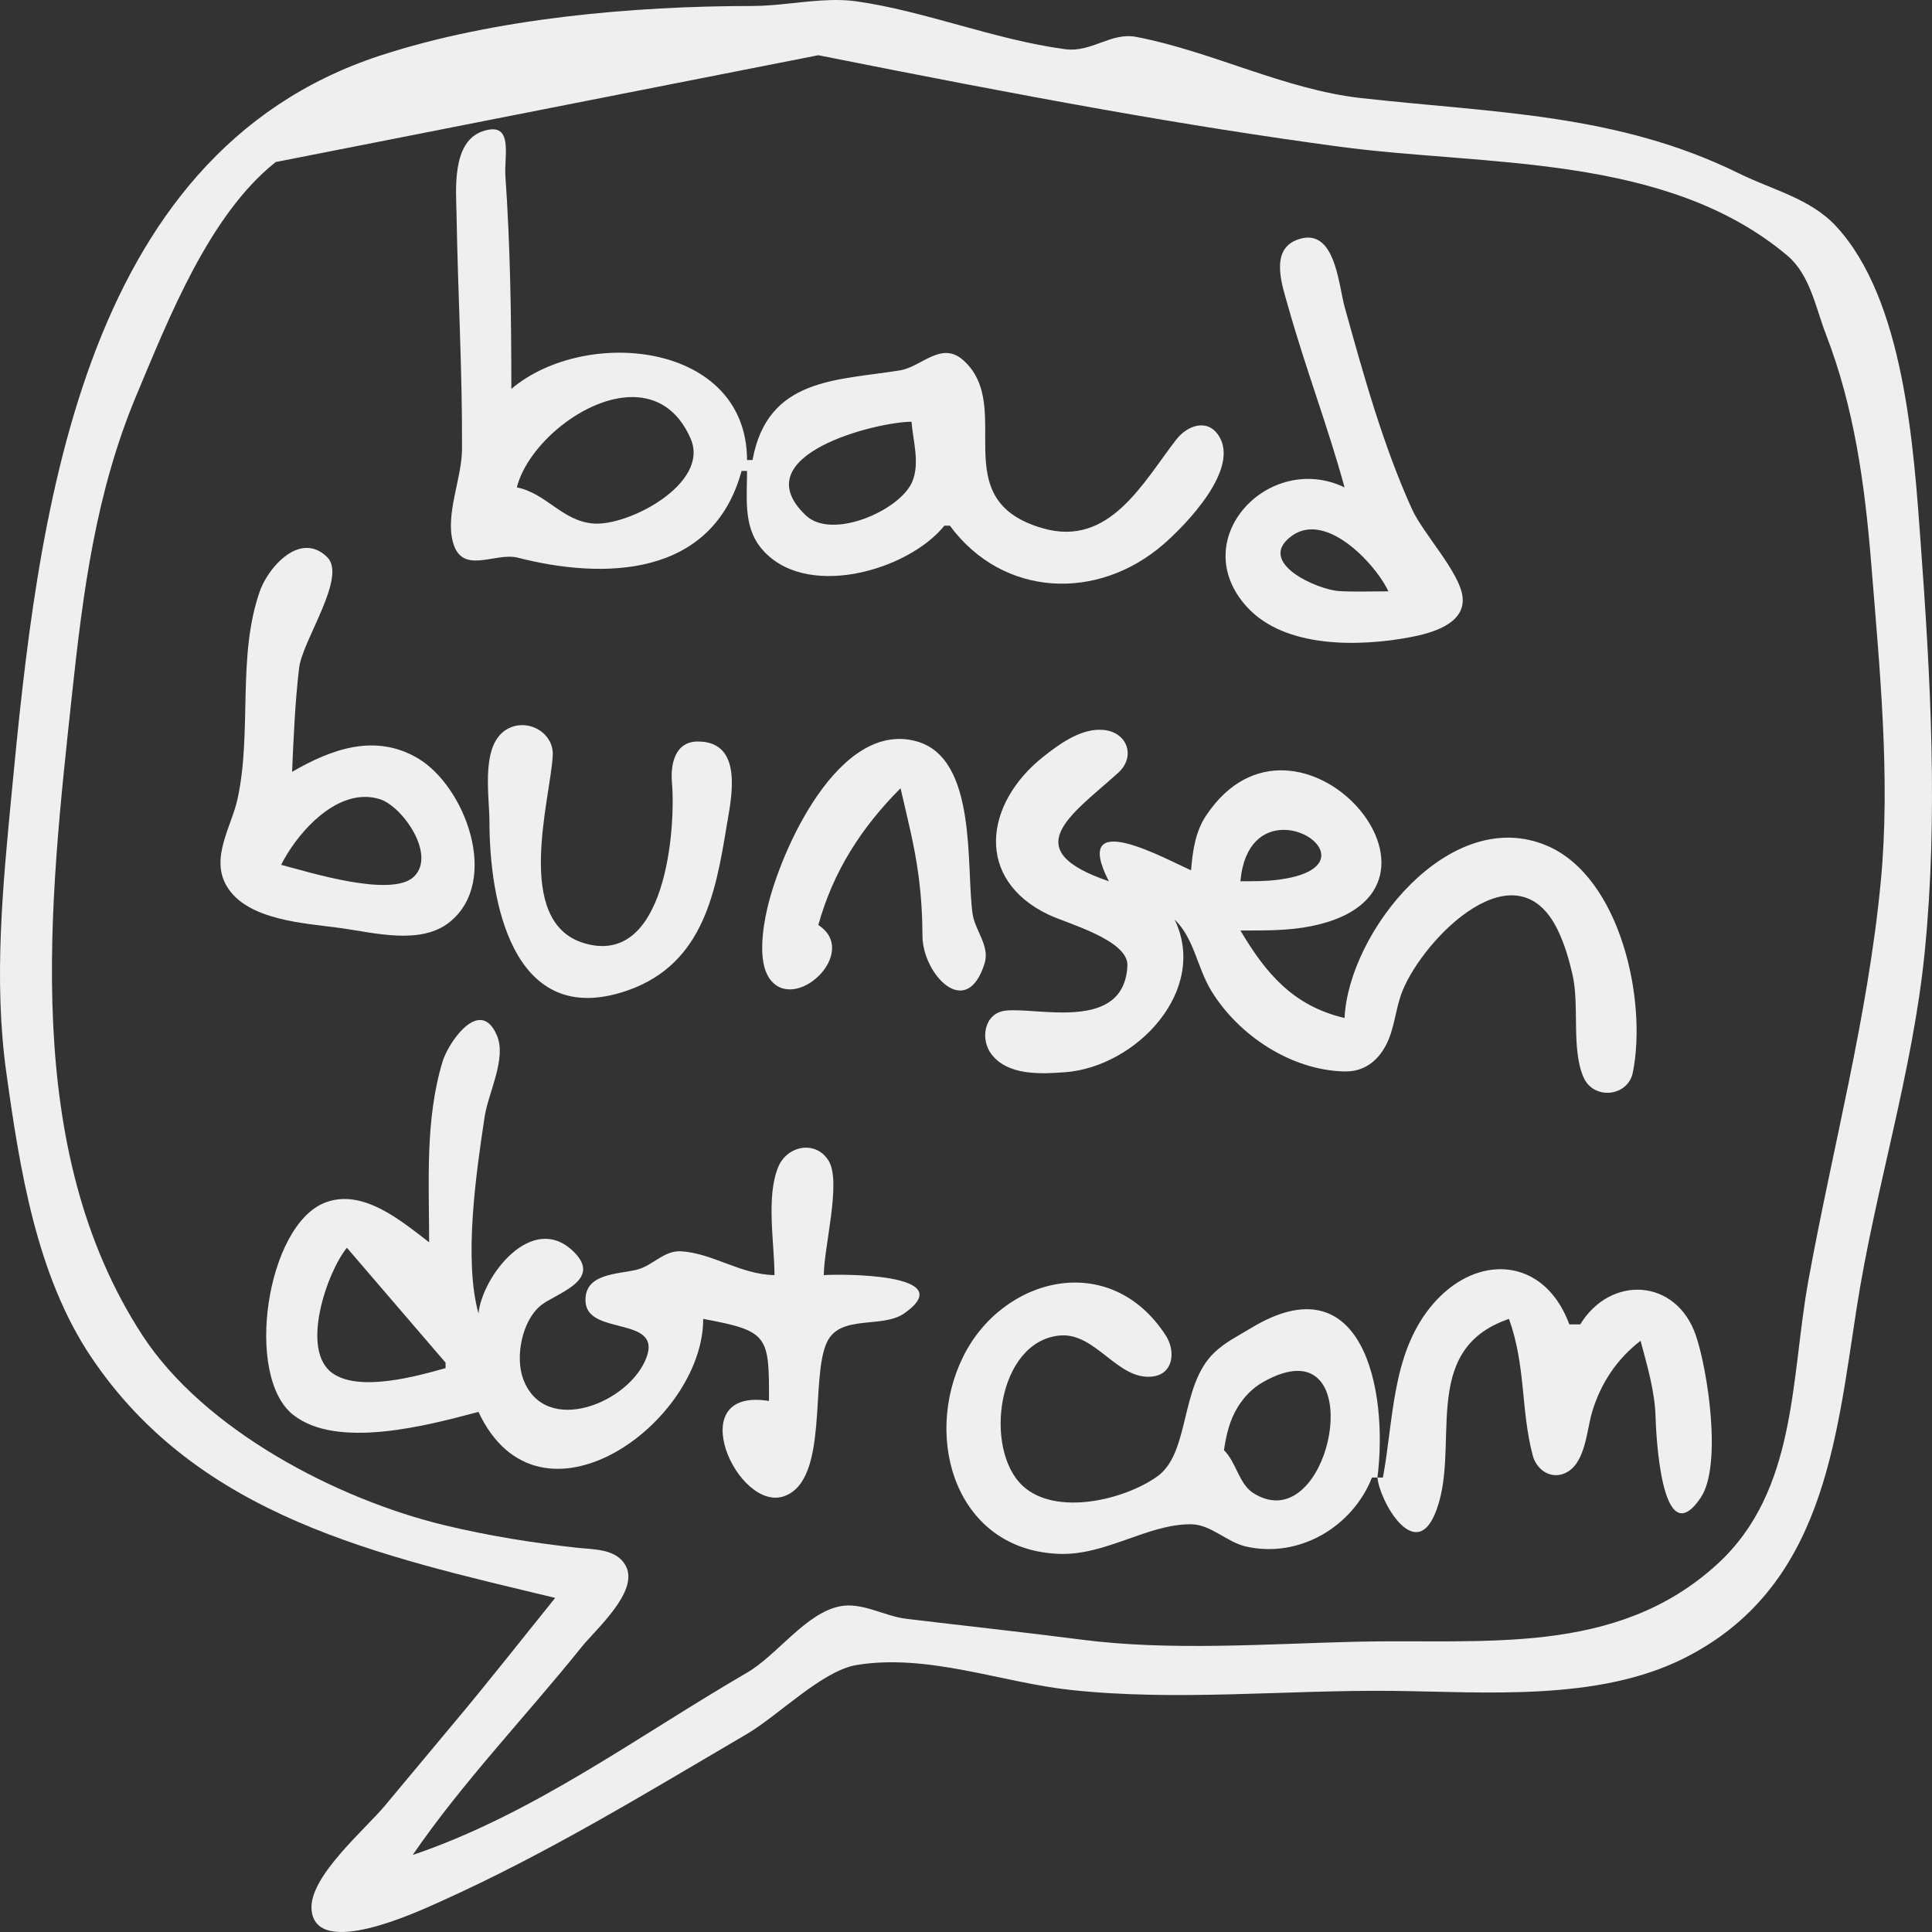 <?xml version="1.0" encoding="UTF-8" standalone="no"?>
<!-- Created with Inkscape (http://www.inkscape.org/) -->

<svg
   width="254mm"
   height="254mm"
   viewBox="0 0 254 254"
   version="1.1"
   id="svg1"
   inkscape:version="1.4 (86a8ad7, 2024-10-11)"
   sodipodi:docname="speechbubble.svg"
   xmlns:inkscape="http://www.inkscape.org/namespaces/inkscape"
   xmlns:sodipodi="http://sodipodi.sourceforge.net/DTD/sodipodi-0.dtd"
   xmlns="http://www.w3.org/2000/svg"
   xmlns:svg="http://www.w3.org/2000/svg"
   xmlns:rdf="http://www.w3.org/1999/02/22-rdf-syntax-ns#"
   xmlns:cc="http://creativecommons.org/ns#"
   xmlns:dc="http://purl.org/dc/elements/1.1/">
  <rect x="0" y="0" width="254" height="254" fill="#333333" stroke="none"/>
  <title
     id="title1">Badbunsen Dot Com Logo!</title>
  <sodipodi:namedview
     id="namedview1"
     pagecolor="#ffffff"
     bordercolor="#000000"
     borderopacity="0.25"
     inkscape:showpageshadow="2"
     inkscape:pageopacity="0.0"
     inkscape:pagecheckerboard="0"
     inkscape:deskcolor="#d1d1d1"
     inkscape:document-units="mm"
     inkscape:zoom="0.50835204"
     inkscape:cx="135.73271"
     inkscape:cy="262.61329"
     inkscape:window-width="1920"
     inkscape:window-height="1009"
     inkscape:window-x="-8"
     inkscape:window-y="-8"
     inkscape:window-maximized="1"
     inkscape:current-layer="layer1" />
  <defs
     id="defs1" />
  <g
     inkscape:label="Layer 1"
     inkscape:groupmode="layer"
     id="layer1">
    <path
       id="path1"
       style="fill:#efefef;stroke:none;stroke-width:2.721"
       d="M 109.229 0.009 C 105.821 0.096 102.244 0.787 98.937 0.787 C 83.258 0.787 64.922 2.406 49.932 7.324 C 10.156 20.371 4.932 68.648 1.525 104.351 C 0.37 116.459 -0.862 128.898 0.833 141.031 C 2.59 153.62 4.768 167.671 11.995 178.429 C 26.152 199.502 49.925 204.53 72.992 210.074 C 68.536 215.592 64.16 221.186 59.596 226.615 L 50.594 237.403 C 48.012 240.507 40.633 246.73 40.957 251.026 C 41.457 257.671 55.025 251.287 57.859 250.016 C 72.022 243.662 84.862 235.774 98.216 227.954 C 102.31 225.557 108.098 219.639 112.629 218.897 C 121.989 217.364 131.671 221.193 140.735 222.175 C 154.761 223.695 169.145 222.141 183.254 222.303 C 195.387 222.443 210.117 223.695 221.45 217.986 C 239.718 208.782 241.355 189.587 244.096 171.956 C 246.526 156.326 251.453 141.01 253.037 125.208 C 254.826 107.364 253.812 89.098 252.502 71.268 C 251.587 58.803 250.359 39.376 241.355 29.706 C 237.987 26.088 232.938 24.932 228.656 22.816 C 212.644 14.903 196.277 14.836 178.931 12.893 C 168.868 11.765 159.313 6.75 149.386 4.852 C 146.024 4.209 143.531 6.938 140.014 6.466 C 130.739 5.22 121.608 1.449 112.565 0.171 C 111.482 0.018 110.365 -0.02 109.229 0.009 z M 107.585 7.26 C 135.836 12.892 155.646 16.527 176.048 19.278 C 195.235 21.865 219.018 20.15 234.988 33.609 C 237.969 36.121 238.707 40.465 240.05 43.938 C 243.798 53.625 245.182 63.813 246.014 74.145 C 247.103 87.672 248.565 102.295 247.271 115.859 C 245.573 133.672 240.938 150.817 237.747 168.36 C 235.41 181.207 236.303 195.999 225.771 205.637 C 212.423 217.85 194.96 215.428 178.21 215.838 C 166.462 216.125 153.791 217.069 142.177 215.563 C 134.523 214.57 126.854 213.755 119.115 212.818 C 116.296 212.477 113.337 210.62 110.468 211.172 C 105.936 212.044 102.195 217.59 98.216 219.902 C 83.791 228.286 70.222 238.452 54.256 243.876 C 60.799 234.326 69.184 225.599 76.452 216.546 C 78.316 214.225 84 209.271 82.299 205.923 C 81.117 203.594 78.076 203.722 75.875 203.482 C 70.071 202.847 64.256 201.915 58.579 200.555 C 44.221 197.117 26.799 187.952 18.723 175.552 C 2.73 150.995 6.509 118.844 9.455 91.406 C 10.923 77.726 12.597 64.661 17.983 51.85 C 22.19 41.842 27.495 28.245 36.249 21.304 L 107.585 7.26 z " />
    <path
       id="path15"
       style="fill:#efefef;stroke:none;stroke-width:2.721"
       d="M 62.852 134.119 C 60.846 134.397 58.704 137.842 58.176 139.593 C 55.866 147.243 56.418 155.442 56.418 163.325 C 52.777 160.533 47.692 156.186 42.736 158.107 C 35.032 161.092 32.103 180.831 38.497 185.971 C 44.331 190.659 56.5 187.316 62.904 185.621 C 70.875 202.668 92.449 187.13 92.451 173.395 C 101.026 174.983 101.123 175.579 101.099 184.183 C 89.44 182.298 96.997 198.99 103.165 196.68 C 109.021 194.487 106.473 181.119 108.73 176.436 C 110.502 172.757 115.988 174.703 118.886 172.666 C 126.458 167.344 110.231 167.489 108.306 167.641 C 108.306 164.058 110.601 155.516 108.993 152.702 C 107.367 149.858 103.549 150.569 102.354 153.335 C 100.669 157.24 101.82 163.442 101.82 167.641 C 97.328 167.548 93.738 164.776 89.579 164.51 C 87.279 164.363 85.84 166.393 83.739 166.924 C 81.278 167.545 76.679 167.354 76.99 171.226 C 77.34 175.584 86.984 173.033 85.008 178.429 C 82.804 184.448 71.63 188.957 68.786 181.303 C 67.71 178.407 68.61 173.714 71.049 171.668 C 72.967 170.059 79.305 168.392 75.44 164.579 C 69.983 159.193 63.409 167.793 62.904 172.675 C 60.942 165.556 62.607 154.133 63.721 146.784 C 64.185 143.721 66.613 139.176 65.341 136.161 C 64.649 134.521 63.765 133.993 62.852 134.119 z M 45.608 164.045 L 58.579 179.148 L 58.579 179.867 C 54.809 180.925 47.338 183.026 43.758 180.567 C 39.366 177.55 43.047 167.144 45.608 164.045 z " />
    <path
       id="path17"
       style="fill:#efefef;stroke:none;stroke-width:2.721"
       d="M 196.756 166.876 C 193.69 167.045 190.499 168.77 187.96 171.967 C 182.964 178.259 183.209 186.748 181.813 194.251 L 181.092 194.251 C 181.372 197.331 185.902 205.297 188.585 199.179 C 192.332 190.635 186.206 177.539 198.388 173.395 C 200.621 179.622 199.924 185.32 201.503 191.333 C 202.037 193.366 204.115 194.676 206.098 193.498 C 208.468 192.09 208.606 187.992 209.318 185.621 C 210.452 181.849 212.579 178.663 215.685 176.271 C 216.559 179.569 217.566 182.895 217.66 186.34 C 217.705 188.022 218.358 204.661 223.592 196.899 C 226.435 192.682 224.512 180.101 222.949 175.553 C 220.371 168.051 211.737 167.605 207.757 174.114 L 206.316 174.114 C 204.435 169.012 200.699 166.658 196.756 166.876 z M 181.092 194.251 C 182.558 182.68 179.116 165.73 164.489 174.593 C 162.791 175.622 161.051 176.467 159.606 177.863 C 155.093 182.226 156.484 190.997 152.159 194.098 C 147.828 197.203 138.837 199.346 134.495 195.381 C 129.272 190.612 131.084 176.378 139.297 175.583 C 144.059 175.122 146.907 181.512 151.503 180.973 C 154.347 180.64 154.548 177.558 153.269 175.581 C 145.943 164.254 131.764 167.863 126.592 178.429 C 121.296 189.247 125.77 203.836 139.294 204.289 C 145.419 204.494 150.882 200.351 156.59 200.395 C 159.196 200.414 161.281 202.743 163.797 203.317 C 170.814 204.918 177.829 200.718 180.372 194.251 L 181.092 194.251 z M 170.594 180.23 C 179.196 180.222 173.875 202.09 164.746 196.277 C 162.89 195.095 162.525 192.221 160.914 190.655 C 161.218 188.635 161.642 186.738 162.739 184.969 C 163.563 183.641 164.659 182.495 166.026 181.718 C 167.853 180.679 169.365 180.231 170.594 180.23 z " />
    <path
       style="fill:#efefef;stroke:none;stroke-width:2.721"
       d="m 146.501,115.858 -0.721,0.719 0.721,-0.719"
       id="path14" />
    <path
       id="path10"
       style="fill:#efefef;stroke:none;stroke-width:2.721"
       d="M 144.504 95.94 C 141.799 95.97 139.164 97.901 137.161 99.489 C 129.395 105.648 128.119 115.603 137.853 120.253 C 140.223 121.385 148.38 123.586 148.221 126.955 C 147.804 135.784 136.333 132.357 132.166 132.873 C 129.346 133.222 128.845 136.678 130.363 138.625 C 132.551 141.431 136.833 141.203 140.015 140.966 C 149.385 140.265 158.926 130.22 154.428 120.893 C 157.017 123.394 157.368 127.168 159.238 130.243 C 162.784 136.071 169.711 140.719 176.768 140.863 C 179.263 140.914 181.061 139.584 182.205 137.421 C 183.377 135.205 183.45 132.561 184.396 130.243 C 187.219 123.323 199.379 110.945 204.832 122.342 C 205.701 124.157 206.275 126.13 206.728 128.085 C 207.684 132.213 206.549 137.89 208.192 141.643 C 209.504 144.641 214.024 144.218 214.67 140.988 C 216.577 131.455 213.004 115.332 203.433 111.208 C 190.619 105.686 177.286 122.554 176.769 133.838 C 170.045 132.244 166.481 128.065 163.076 122.331 C 166.233 122.331 169.335 122.382 172.445 121.75 C 194.93 117.18 170.477 89.275 158.556 107.239 C 157.133 109.382 156.795 111.923 156.59 114.42 C 153.286 112.972 140.69 105.918 145.78 115.859 C 133.606 111.714 140.727 107.247 146.992 101.616 C 149.37 99.478 148.217 96.234 145.045 95.961 C 144.865 95.945 144.684 95.938 144.504 95.94 z M 168.742 109.102 C 173.279 109.082 177.448 114.415 168.122 115.65 C 166.445 115.872 164.763 115.854 163.076 115.859 C 163.535 110.81 166.196 109.114 168.742 109.102 z " />
    <path
       id="path8"
       style="fill:#efefef;stroke:none;stroke-width:2.721"
       d="M 40.285 72.033 C 37.556 72.069 34.988 75.368 34.156 77.742 C 31.147 86.319 33.163 96.233 31.221 105.071 C 30.432 108.662 27.643 112.755 29.773 116.442 C 32.447 121.072 40.234 121.372 44.887 122.026 C 49.241 122.639 55.353 124.28 59.139 121.207 C 65.822 115.78 61.129 103.362 54.948 99.7 C 49.336 96.376 43.578 98.471 38.401 101.474 C 38.594 96.993 38.794 92.261 39.327 87.81 C 39.767 84.144 45.668 75.842 43.01 73.241 C 42.123 72.373 41.195 72.021 40.285 72.033 z M 47.869 104.771 C 48.546 104.758 49.232 104.848 49.92 105.061 C 52.892 105.978 57.409 112.391 54.413 115.26 C 51.458 118.091 40.481 114.61 36.96 113.701 C 38.812 110 43.13 104.86 47.869 104.771 z " />
    <path
       style="fill:#efefef;stroke:none;stroke-width:2.721"
       d="m 107.585,121.612 c 1.945,-7.043 5.688,-12.851 10.81,-17.98 0.89,3.876 1.85,7.552 2.365,11.507 0.347,2.663 0.511,5.224 0.518,7.911 0.012,4.984 5.795,11.257 8.171,3.593 0.71,-2.289 -1.266,-4.297 -1.582,-6.498 -0.887,-6.186 0.675,-20.417 -7.339,-22.674 -10.226,-2.879 -17.887,14.278 -19.659,21.983 -0.569,2.472 -1.262,6.866 0.25,9.121 3.264,4.868 12.038,-3.344 6.466,-6.963"
       id="path11" />
    <path
       id="path4"
       style="fill:#efefef;stroke:none;stroke-width:2.721"
       d="M 172.145 31.24 C 171.645 31.212 171.082 31.308 170.446 31.558 C 166.868 32.965 168.639 37.742 169.367 40.342 C 171.601 48.322 174.584 56.086 176.769 64.076 C 166.8 59.29 155.817 70.941 163.961 79.82 C 168.951 85.261 178.704 85.035 185.417 83.769 C 188.064 83.269 192.647 82.082 192.288 78.524 C 191.961 75.28 187.108 70.179 185.642 66.953 C 181.834 58.576 179.236 49.194 176.777 40.342 C 176.054 37.74 175.642 31.436 172.145 31.24 z M 172.521 69.597 C 176.628 69.648 181.183 74.854 182.534 77.741 C 180.379 77.741 178.199 77.833 176.048 77.709 C 173.275 77.55 165.041 73.976 169.794 70.478 C 170.649 69.849 171.573 69.586 172.521 69.597 z " />
    <path
       style="fill:#efefef;stroke:none;stroke-width:2.721"
       d="m 67.306,95.567 c -4.317,1.553 -2.961,8.858 -2.961,12.38 6.65e-4,10.359 2.934,26.871 17.296,22.548 10.635,-3.201 12.391,-12.751 13.879,-21.829 0.571,-3.484 2.399,-11.179 -3.772,-11.179 -3.042,0 -3.615,3.015 -3.405,5.426 0.513,5.878 -0.76,24.394 -11.614,21.066 -9.247,-2.835 -4.368,-18.882 -4.059,-24.651 0.15,-2.788 -2.801,-4.683 -5.365,-3.761"
       id="path9" />
    <path
       id="path3"
       style="fill:#efefef;stroke:none;stroke-width:2.721"
       d="M 64.77 16.999 C 64.411 17 63.98 17.081 63.464 17.255 C 59.347 18.645 59.967 25.056 60.019 28.116 C 60.191 38.416 60.792 48.694 60.741 59.041 C 60.722 62.899 58.557 67.5 59.532 71.226 C 60.706 75.707 65.089 72.554 68.071 73.317 C 79.35 76.207 93.659 75.973 97.495 61.918 L 98.216 61.918 C 98.216 65.317 97.716 69.104 99.97 71.945 C 105.573 79.01 119.329 75.1 124.16 69.111 L 124.881 69.111 C 131.872 78.583 144.352 79.033 152.958 71.56 C 155.869 69.033 163.162 61.587 160.171 57.199 C 158.633 54.943 156.012 56.027 154.661 57.768 C 150.272 63.422 145.892 71.96 137.132 69.464 C 123.962 65.713 133.556 53.534 126.636 47.352 C 123.757 44.779 121.15 48.234 118.33 48.691 C 110.003 50.04 100.903 49.646 98.937 60.48 L 98.216 60.48 C 98.163 44.929 76.937 42.898 67.227 51.13 C 67.227 41.735 67.09 32.441 66.442 23.082 C 66.286 20.823 67.285 16.988 64.77 16.999 z M 83.2 52.202 C 86.293 52.228 89.109 53.776 90.802 57.679 C 93.351 63.555 82.661 69.18 78.038 68.829 C 73.901 68.515 71.884 64.875 67.948 64.076 C 69.364 58.486 76.865 52.151 83.2 52.202 z M 119.836 55.446 C 120.037 57.985 120.96 60.874 119.935 63.326 C 118.362 67.091 109.415 71.036 105.958 67.772 C 97.533 59.815 115.342 55.446 119.836 55.446 z " />
  </g>
</svg>
